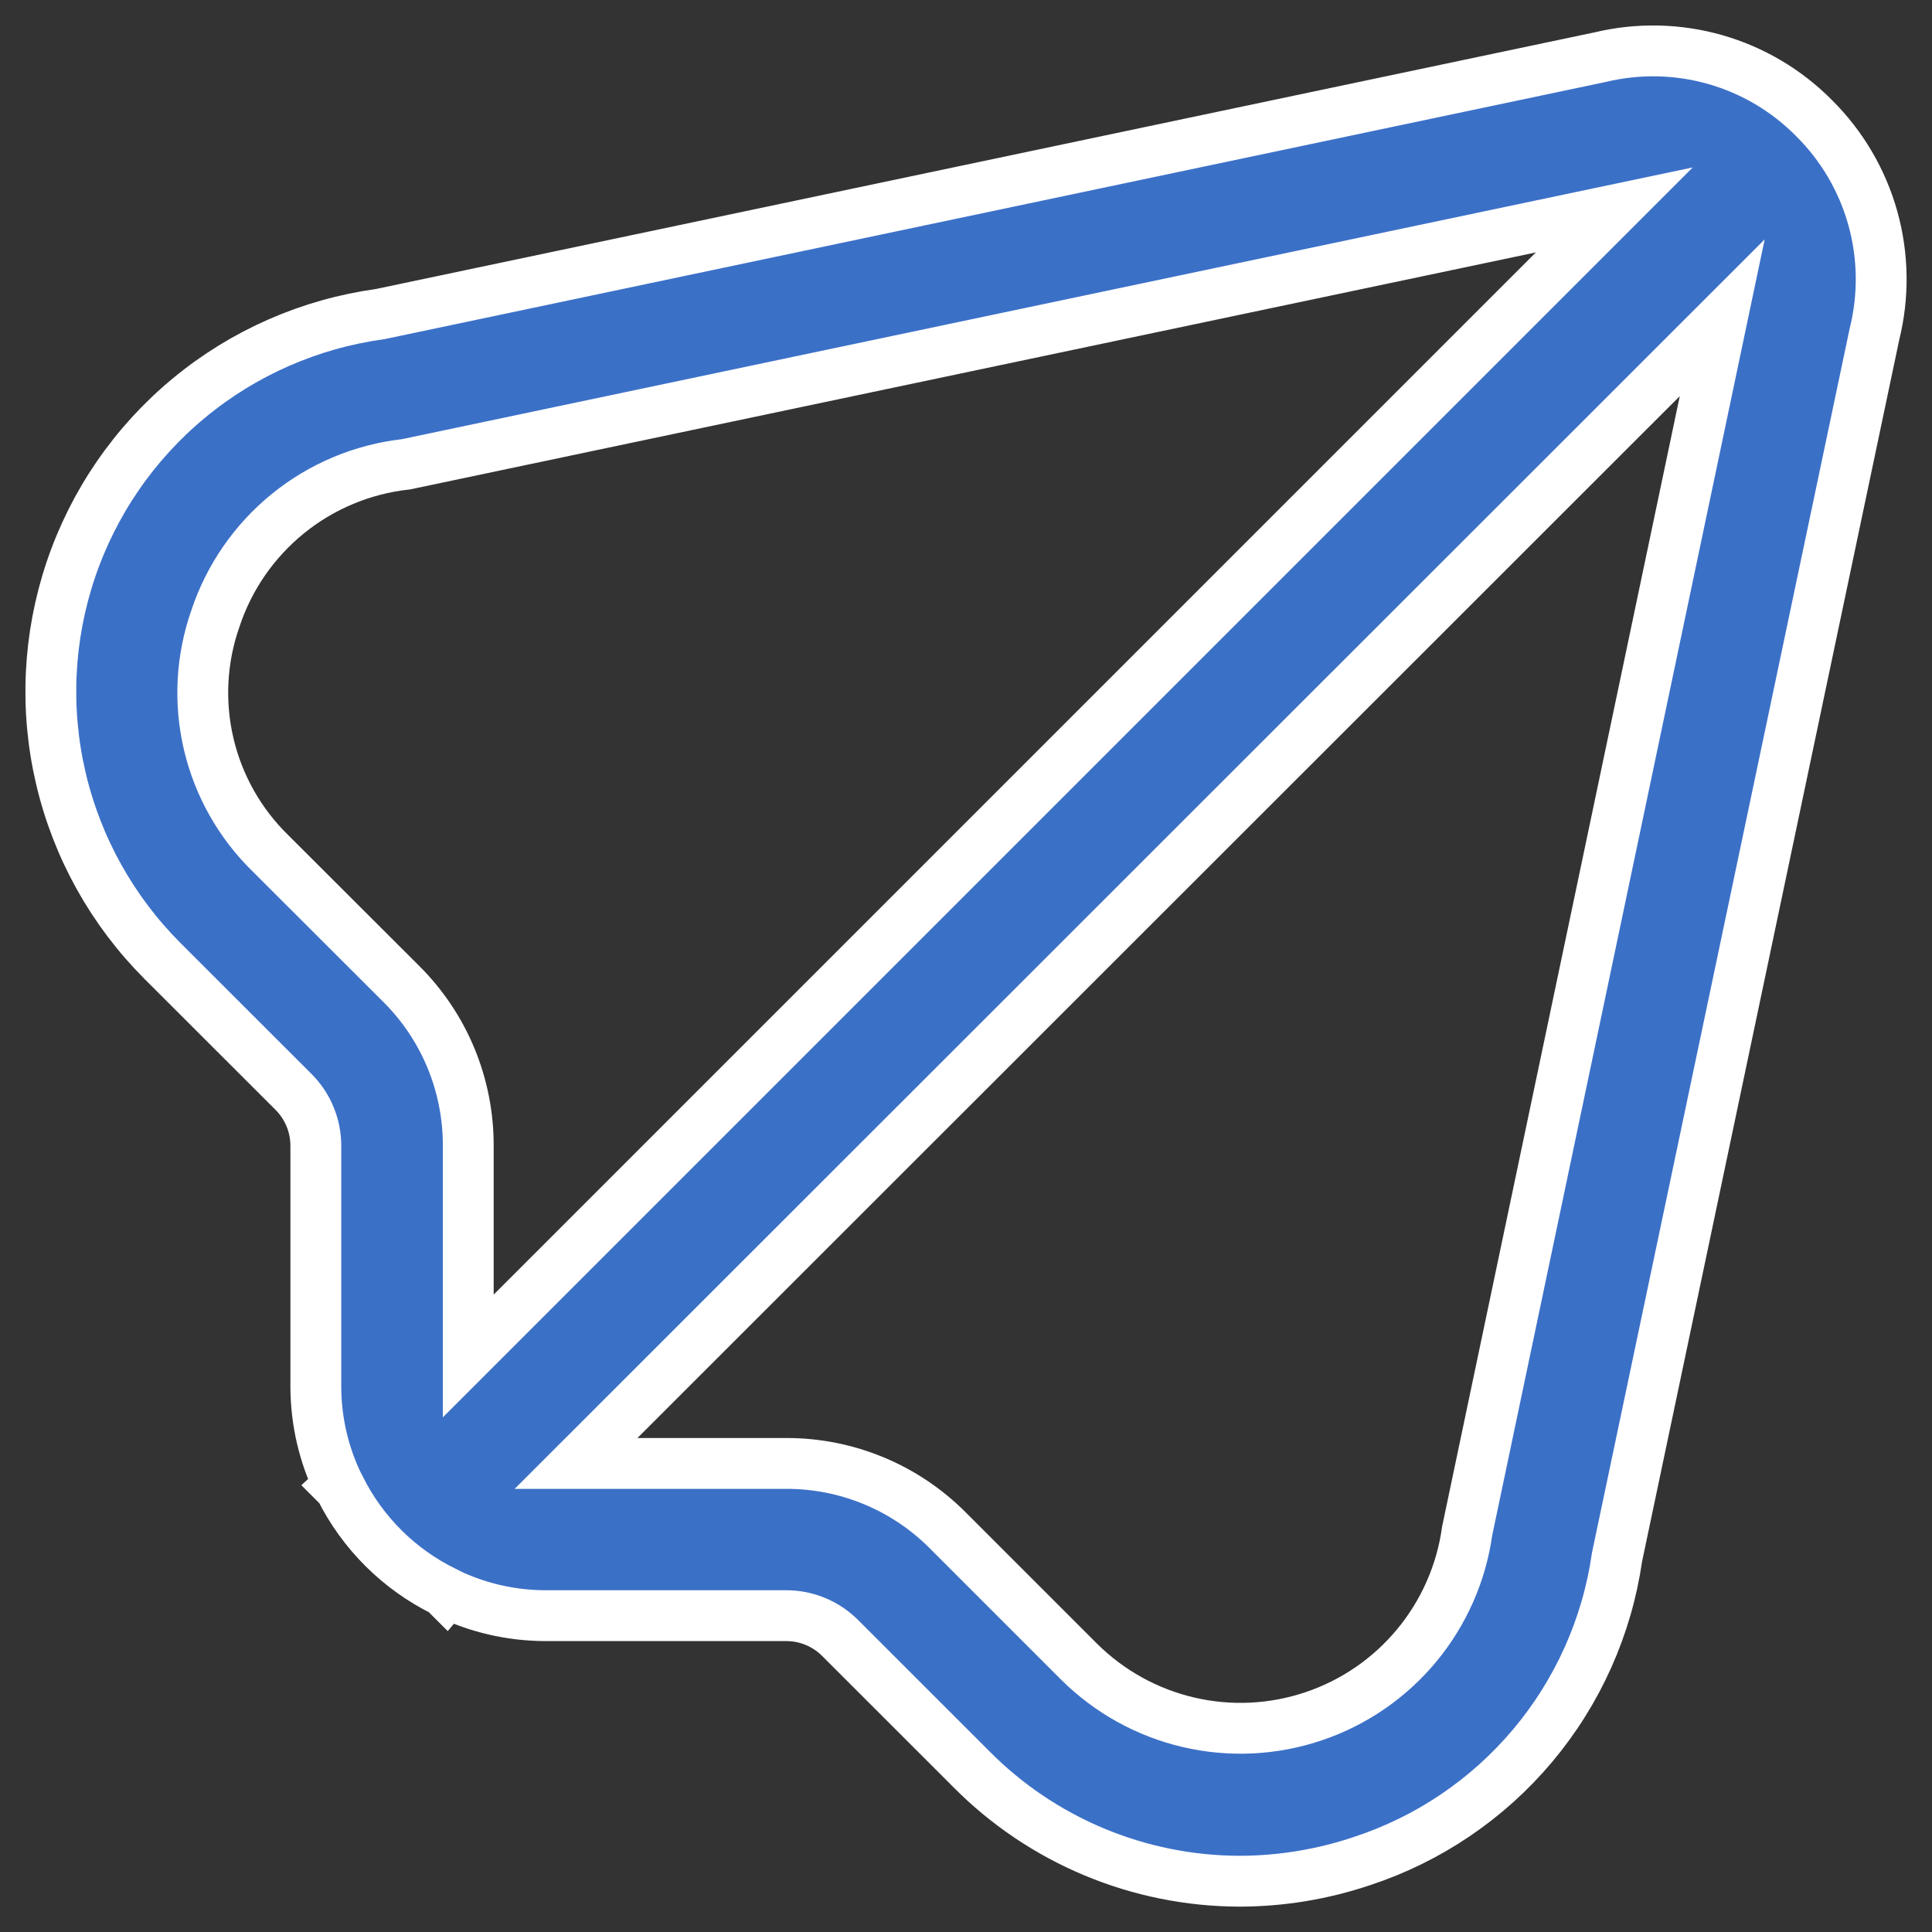 <svg width="38" height="38" viewBox="0 0 38 38" fill="none" xmlns="http://www.w3.org/2000/svg">
<rect x="0" y="0" width="38" height="38" fill="#333333" stroke="none"/>
<path d="M35.68 2.323C35.142 1.779 34.473 1.382 33.737 1.172C33.001 0.962 32.224 0.945 31.479 1.123L7.476 6.178C6.093 6.368 4.791 6.939 3.716 7.829C2.641 8.718 1.836 9.89 1.391 11.212C0.946 12.535 0.879 13.955 1.198 15.313C1.517 16.671 2.209 17.913 3.195 18.9L5.773 21.476C5.912 21.615 6.023 21.78 6.098 21.963C6.174 22.145 6.212 22.34 6.212 22.538V27.29C6.216 27.958 6.369 28.617 6.662 29.217L6.65 29.228L6.689 29.267C7.129 30.15 7.847 30.865 8.733 31.301L8.772 31.34L8.782 31.328C9.383 31.621 10.042 31.774 10.71 31.778H15.463C15.86 31.777 16.242 31.935 16.523 32.216L19.099 34.791C19.79 35.49 20.613 36.045 21.519 36.424C22.425 36.803 23.398 36.999 24.38 37.001C25.199 37 26.012 36.866 26.788 36.605C28.098 36.175 29.262 35.387 30.149 34.33C31.035 33.274 31.609 31.991 31.805 30.626L36.868 6.573C37.055 5.822 37.044 5.036 36.836 4.291C36.628 3.546 36.229 2.868 35.68 2.323ZM7.897 19.357L5.318 16.782C4.718 16.196 4.297 15.451 4.105 14.634C3.913 13.817 3.958 12.963 4.235 12.171C4.503 11.358 5 10.64 5.664 10.101C6.329 9.562 7.135 9.226 7.986 9.132L31.751 4.129L9.21 26.67V22.538C9.212 21.947 9.097 21.362 8.872 20.816C8.647 20.27 8.315 19.774 7.897 19.357ZM28.857 30.113C28.742 30.941 28.398 31.721 27.864 32.365C27.33 33.009 26.627 33.492 25.834 33.758C25.041 34.025 24.19 34.066 23.375 33.875C22.56 33.685 21.815 33.271 21.222 32.681L18.642 30.101C18.225 29.682 17.73 29.35 17.184 29.124C16.639 28.898 16.053 28.782 15.463 28.784H11.33L33.874 6.25L28.857 30.113Z" fill="#3B70C7" stroke="white"/>
</svg>

